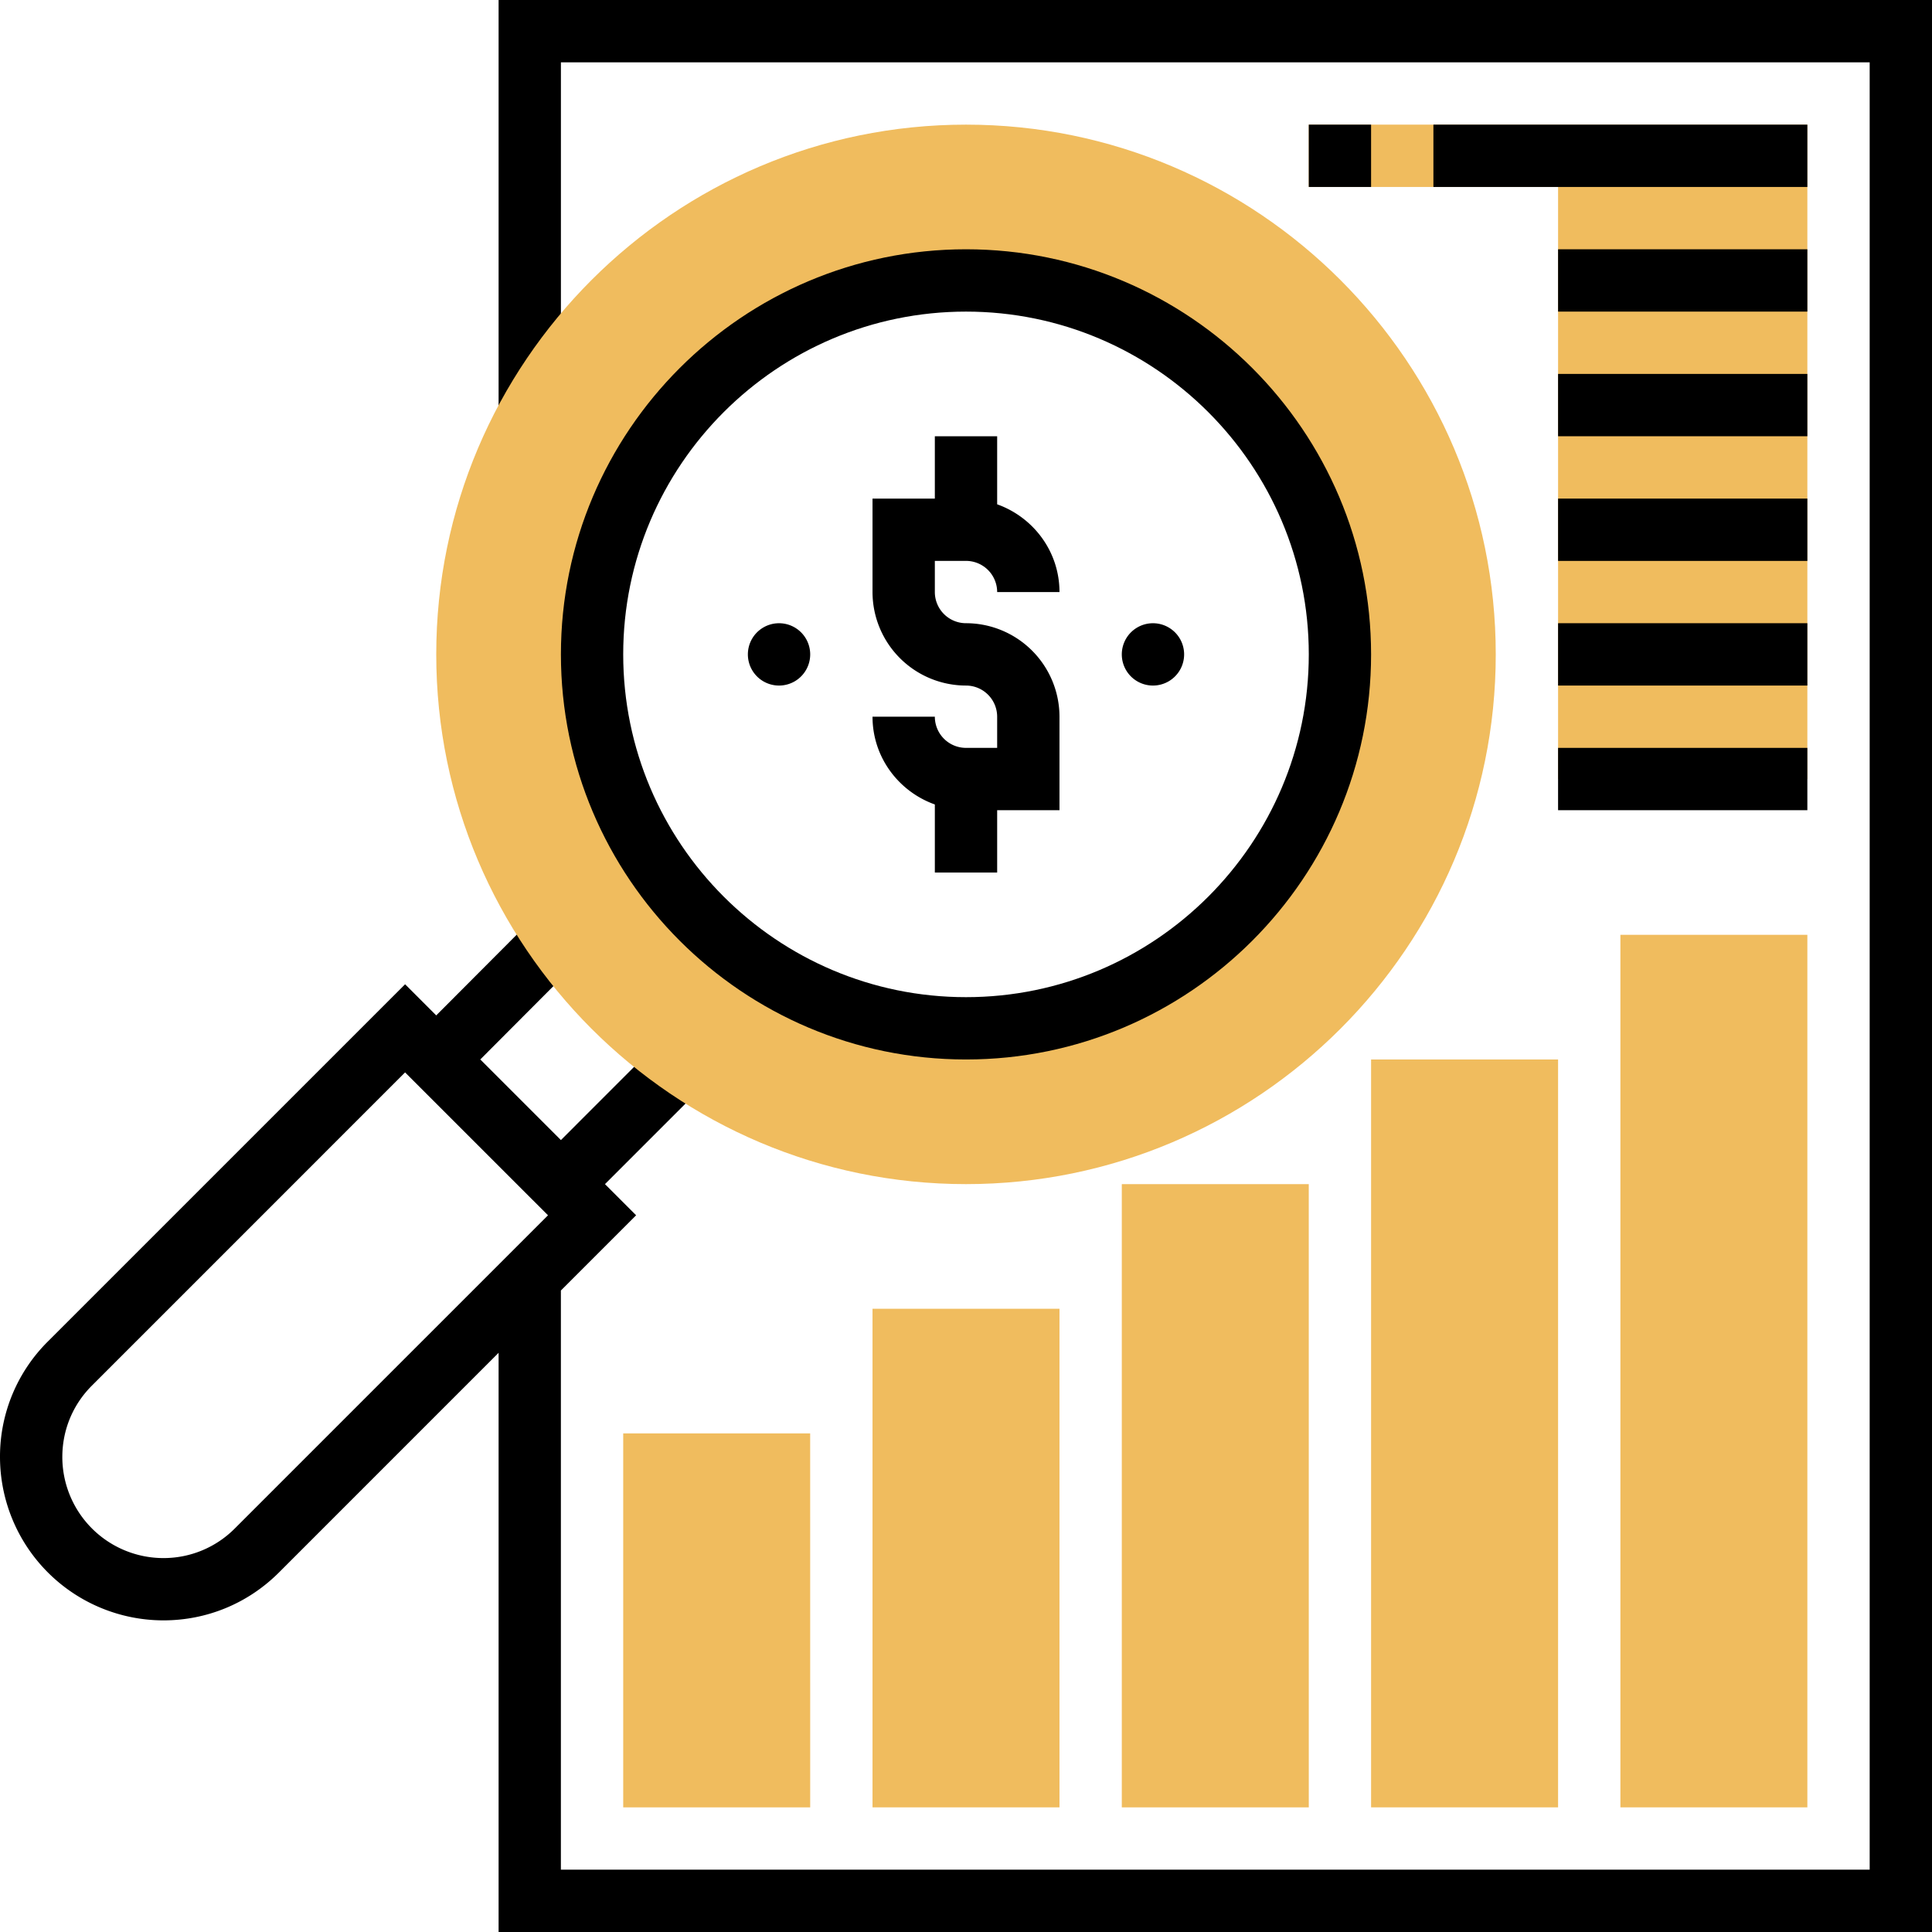 <svg xmlns="http://www.w3.org/2000/svg" width="70" height="70" viewBox="0 0 70 70"><g><g><g><path d="M8.508 55.379a3.638 3.638 0 0 1-2.588 1.073 3.665 3.665 0 0 1-3.662-3.66c0-.98.38-1.899 1.073-2.59l11.346-11.347 5.178 5.177zM18.065 0v14.957h2.258V2.258h47.419v65.484h-47.42V46.758l2.726-2.726-1.129-1.129 3.533-3.533-1.597-1.596-3.532 3.533-2.921-2.921 3.56-3.571-1.598-1.594-3.559 3.569-1.128-1.128L1.734 48.605A5.876 5.876 0 0 0 0 52.79a5.926 5.926 0 0 0 5.92 5.919c1.579 0 3.066-.616 4.185-1.733l7.96-7.961V70H70V0z"/></g><g><path fill="#f0bc5e" d="M48.548 23.71c0 7.47-6.077 13.548-13.548 13.548-7.47 0-13.548-6.078-13.548-13.548 0-7.471 6.077-13.549 13.548-13.549 7.47 0 13.548 6.078 13.548 13.549zm5.646 0c0-10.584-8.61-19.194-19.194-19.194s-19.194 8.61-19.194 19.194c0 10.583 8.61 19.193 19.194 19.193s19.194-8.61 19.194-19.193z"/></g><g><path d="M35 22.58a1.13 1.13 0 0 1-1.129-1.128v-1.13H35a1.13 1.13 0 0 1 1.129 1.13h2.258c0-1.47-.947-2.712-2.258-3.18v-2.466h-2.258v2.259h-2.258v3.387A3.391 3.391 0 0 0 35 24.839a1.13 1.13 0 0 1 1.129 1.129v1.129H35a1.13 1.13 0 0 1-1.129-1.13h-2.258c0 1.47.947 2.713 2.258 3.18v2.466h2.258v-2.258h2.258v-3.387A3.391 3.391 0 0 0 35 22.58z"/></g><g><path d="M40.645 23.71a1.129 1.129 0 1 1 2.258 0 1.129 1.129 0 0 1-2.258 0z"/></g><g><path d="M27.097 23.71a1.129 1.129 0 1 1 2.258 0 1.129 1.129 0 0 1-2.258 0z"/></g><g><path d="M47.42 23.71c0 6.847-5.572 12.419-12.42 12.419s-12.42-5.572-12.42-12.42c0-6.847 5.572-12.419 12.42-12.419s12.42 5.572 12.42 12.42zm2.257 0c0-8.093-6.584-14.678-14.677-14.678S20.323 15.617 20.323 23.71 26.907 38.387 35 38.387s14.677-6.584 14.677-14.677z"/></g><g><g><path fill="#f0bc5e" d="M29.355 65.484H22.58V51.935h6.774z"/></g><g><path fill="#f0bc5e" d="M65.484 65.484H58.71V33.87h6.774z"/></g><g><path fill="#f0bc5e" d="M56.452 65.484h-6.775V38.387h6.775z"/></g><g><path fill="#f0bc5e" d="M47.42 65.484h-6.775v-22.58h6.774z"/></g><g><path fill="#f0bc5e" d="M38.387 65.484h-6.774V47.419h6.774z"/></g><g><path fill="#f0bc5e" d="M65.484 28.226h-9.032V6.774h-9.033V4.516h18.065z"/></g></g><g><path d="M47.42 4.516h2.257v2.258H47.42z"/></g><g><path d="M51.935 4.516h13.549v2.258H51.935z"/></g><g><path d="M56.452 9.032h9.032v2.258h-9.032z"/></g><g><path d="M56.452 13.548h9.032v2.258h-9.032z"/></g><g><path d="M56.452 18.065h9.032v2.258h-9.032z"/></g><g><path d="M56.452 22.58h9.032v2.259h-9.032z"/></g><g><path d="M56.452 27.097h9.032v2.258h-9.032z"/></g></g></g></svg>